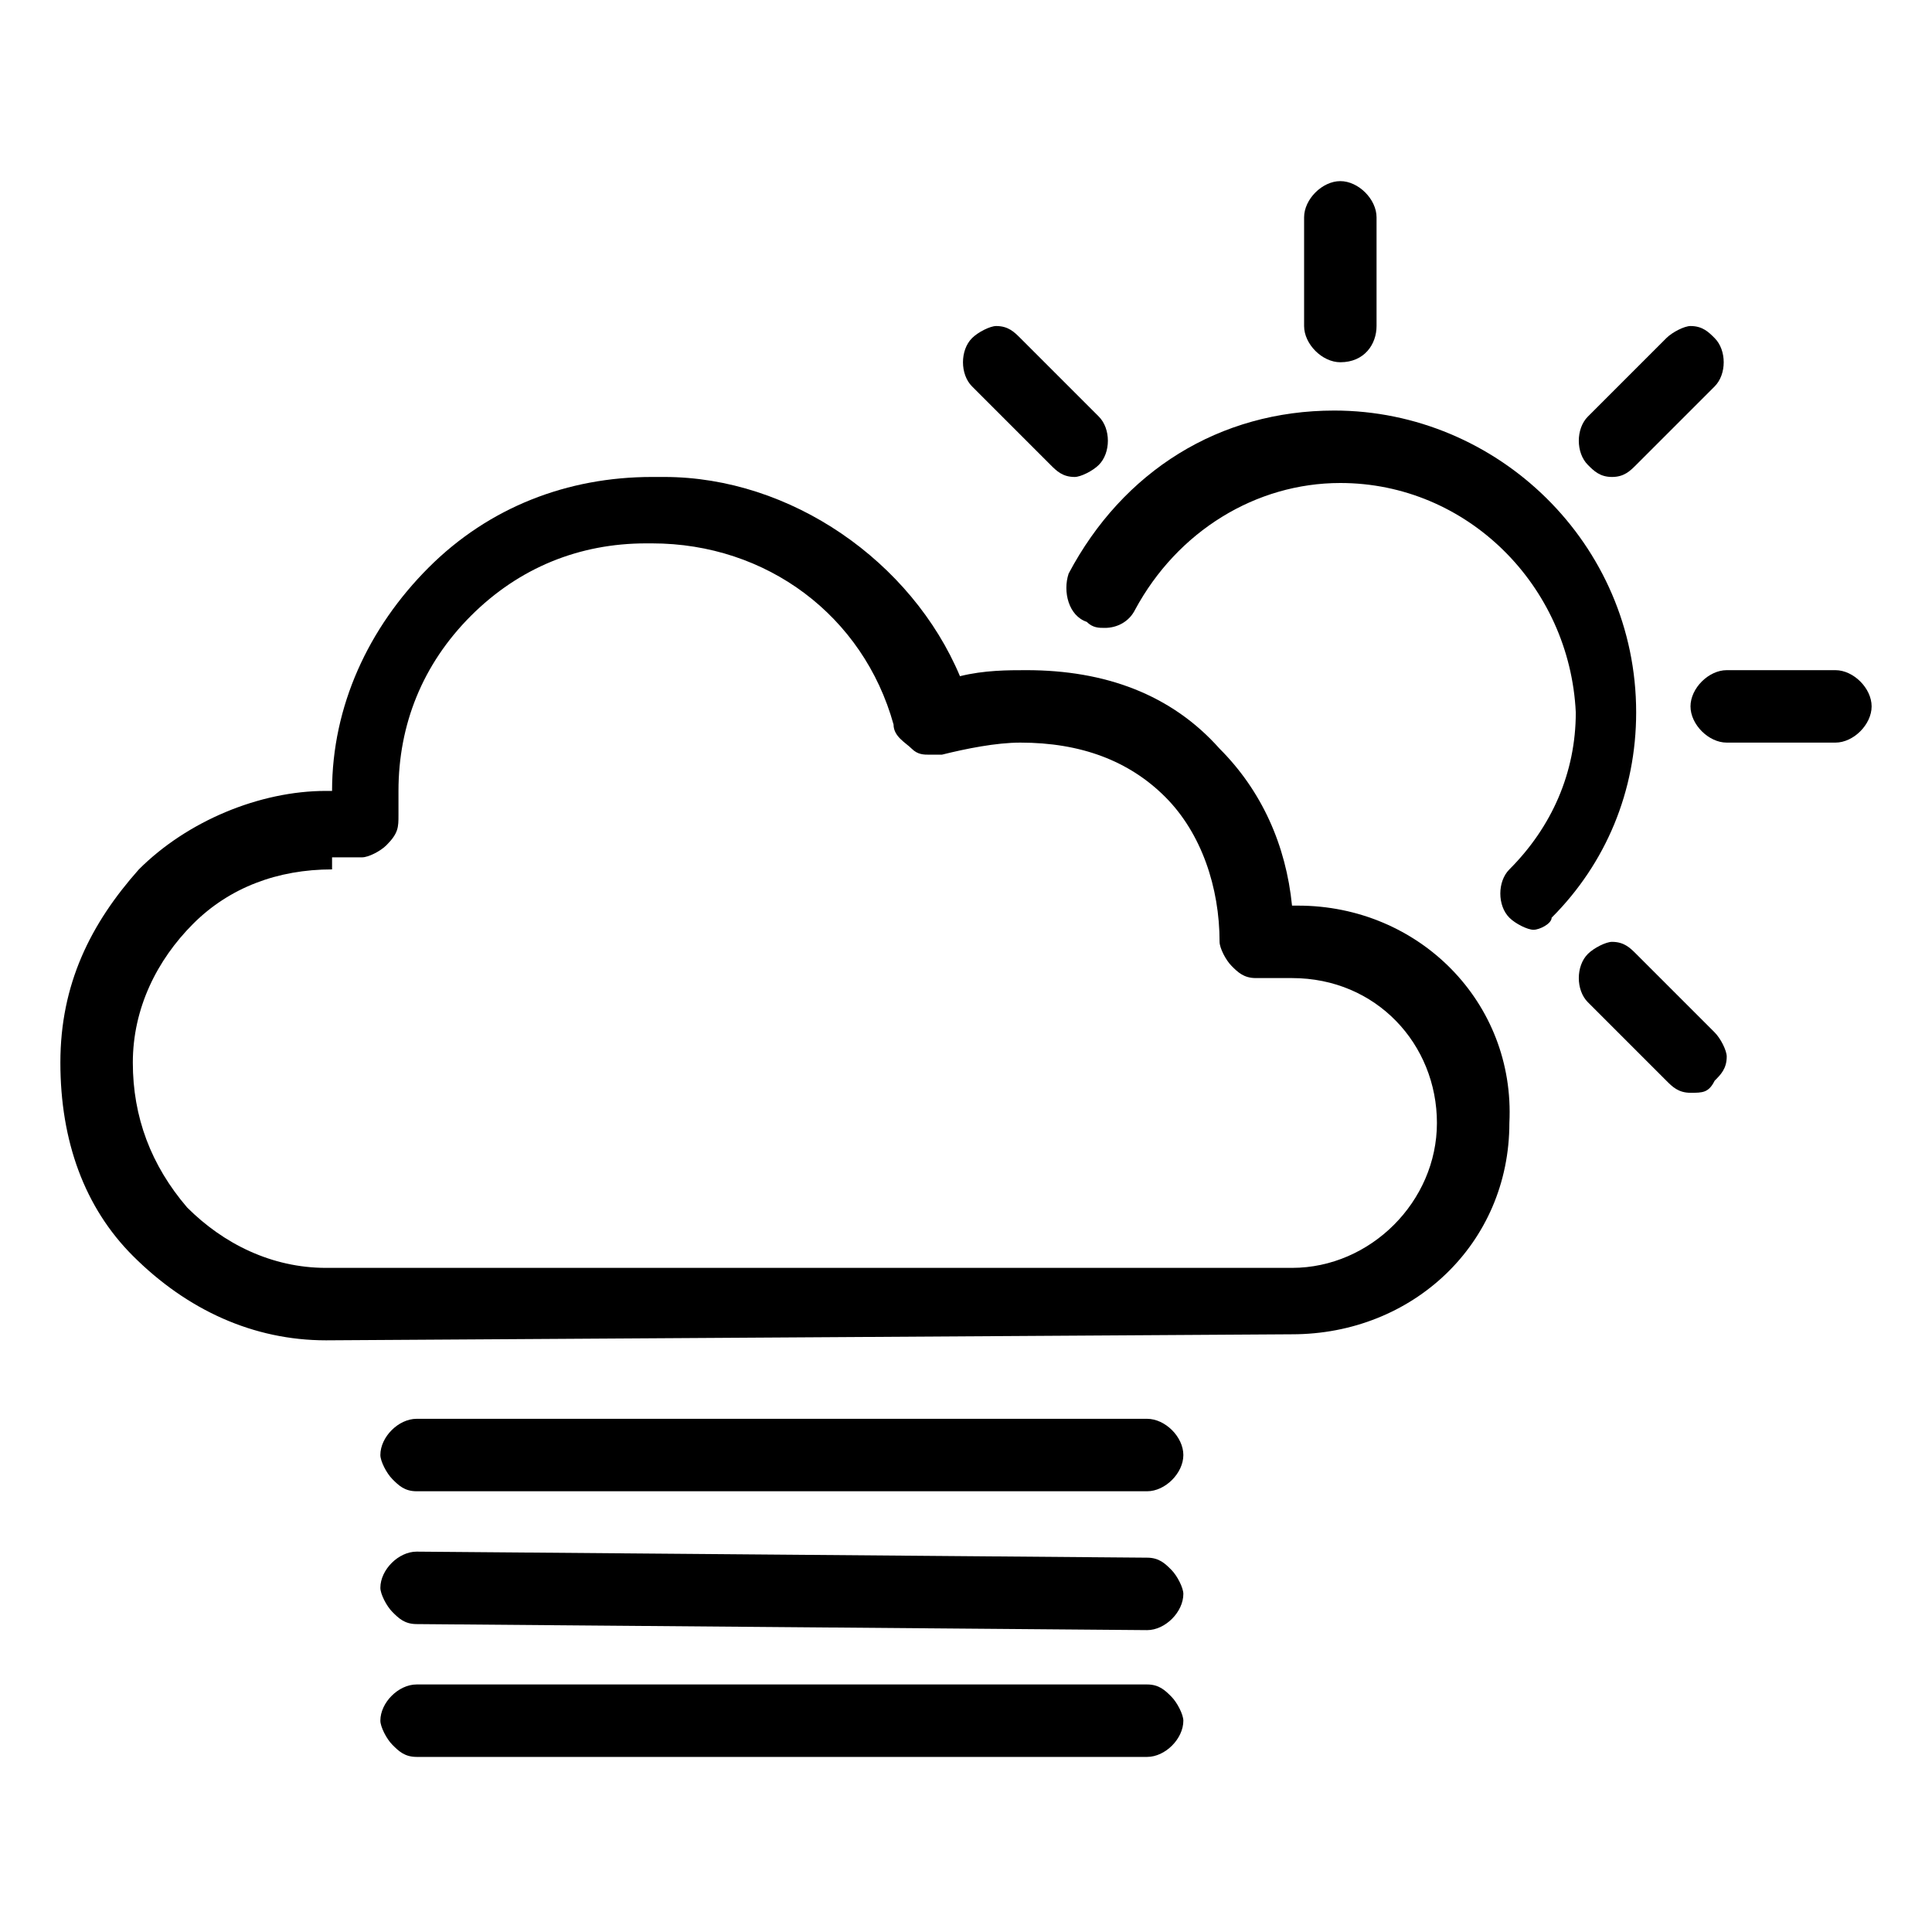 <svg version="1.1" id="Layer_1" xmlns="http://www.w3.org/2000/svg" xmlns:xlink="http://www.w3.org/1999/xlink" viewBox="0 0 32 32" style="enable-background:new 0 0 32 32;" xml:space="preserve"><path d="M25.4,15.4c-0.1,0-0.3-0.1-0.4-0.2c-0.2-0.2-0.2-0.6,0-0.8c0.7-0.7,1.1-1.6,1.1-2.6C26,9.7,24.3,8,22.2,8 c-1.4,0-2.7,0.8-3.4,2.1c-0.1,0.2-0.3,0.3-0.5,0.3c-0.1,0-0.2,0-0.3-0.1c-0.3-0.1-0.4-0.5-0.3-0.8c0.9-1.7,2.5-2.7,4.4-2.7 c2.7,0,5,2.2,5,5c0,1.3-0.5,2.5-1.4,3.4C25.7,15.3,25.5,15.4,25.4,15.4z"/><path d="M22.2,6c-0.3,0-0.6-0.3-0.6-0.6V3.6c0-0.3,0.3-0.6,0.6-0.6s0.6,0.3,0.6,0.6v1.8C22.8,5.7,22.6,6,22.2,6z"/><path d="M17.8,7.9c-0.2,0-0.3-0.1-0.4-0.2l-1.3-1.3c-0.2-0.2-0.2-0.6,0-0.8c0.1-0.1,0.3-0.2,0.4-0.2c0.2,0,0.3,0.1,0.4,0.2l1.3,1.3 c0.2,0.2,0.2,0.6,0,0.8C18.1,7.8,17.9,7.9,17.8,7.9z"/><path d="M28,18.1c-0.2,0-0.3-0.1-0.4-0.2l-1.3-1.3c-0.2-0.2-0.2-0.6,0-0.8c0.1-0.1,0.3-0.2,0.4-0.2c0.2,0,0.3,0.1,0.4,0.2l1.3,1.3 c0.1,0.1,0.2,0.3,0.2,0.4c0,0.2-0.1,0.3-0.2,0.4C28.3,18.1,28.2,18.1,28,18.1z"/><path d="M28.6,12.3c-0.3,0-0.6-0.3-0.6-0.6s0.3-0.6,0.6-0.6h1.8c0.3,0,0.6,0.3,0.6,0.6s-0.3,0.6-0.6,0.6H28.6z"/><path d="M26.7,7.9c-0.2,0-0.3-0.1-0.4-0.2c-0.2-0.2-0.2-0.6,0-0.8l1.3-1.3c0.1-0.1,0.3-0.2,0.4-0.2c0.2,0,0.3,0.1,0.4,0.2 c0.2,0.2,0.2,0.6,0,0.8l-1.3,1.3C27,7.8,26.9,7.9,26.7,7.9z"/><path d="M5.4,22.2c-1.2,0-2.3-0.5-3.2-1.4C1.4,20,1,18.9,1,17.6s0.5-2.3,1.3-3.2c0.8-0.8,2-1.3,3.1-1.3h0.1c0-1.4,0.6-2.7,1.6-3.7 c1-1,2.3-1.5,3.7-1.5H11c2.1,0,4.1,1.4,4.9,3.3c0.4-0.1,0.8-0.1,1.1-0.1h0c1.3,0,2.4,0.4,3.2,1.3c0.7,0.7,1.1,1.6,1.2,2.6h0.1 c2,0,3.6,1.6,3.5,3.6c0,2-1.6,3.5-3.6,3.5L5.4,22.2z M5.5,14.4c-0.9,0-1.7,0.3-2.3,0.9c-0.6,0.6-1,1.4-1,2.3c0,0.9,0.3,1.7,0.9,2.4 c0.6,0.6,1.4,1,2.3,1l16,0c1.3,0,2.4-1.1,2.4-2.4c0-1.3-1-2.4-2.4-2.4l-0.6,0c-0.2,0-0.3-0.1-0.4-0.2c-0.1-0.1-0.2-0.3-0.2-0.4 c0-0.9-0.3-1.8-0.9-2.4c-0.6-0.6-1.4-0.9-2.4-0.9c0,0,0,0,0,0c-0.4,0-0.9,0.1-1.3,0.2c-0.1,0-0.1,0-0.2,0c-0.1,0-0.2,0-0.3-0.1 c-0.1-0.1-0.3-0.2-0.3-0.4c-0.5-1.8-2.1-3-4-3h-0.1c-1.1,0-2.1,0.4-2.9,1.2c-0.8,0.8-1.2,1.8-1.2,2.9c0,0.1,0,0.3,0,0.4 c0,0.2,0,0.3-0.2,0.5c-0.1,0.1-0.3,0.2-0.4,0.2H5.5z"/><path d="M6.9,24.7c-0.2,0-0.3-0.1-0.4-0.2c-0.1-0.1-0.2-0.3-0.2-0.4c0-0.3,0.3-0.6,0.6-0.6c0,0,12.1,0,12.1,0c0.3,0,0.6,0.3,0.6,0.6 c0,0.3-0.3,0.6-0.6,0.6H6.9z"/><path d="M6.9,26.9c-0.2,0-0.3-0.1-0.4-0.2c-0.1-0.1-0.2-0.3-0.2-0.4c0-0.3,0.3-0.6,0.6-0.6L19,25.8c0.2,0,0.3,0.1,0.4,0.2 c0.1,0.1,0.2,0.3,0.2,0.4c0,0.3-0.3,0.6-0.6,0.6L6.9,26.9z"/><path d="M6.9,29.1c-0.2,0-0.3-0.1-0.4-0.2c-0.1-0.1-0.2-0.3-0.2-0.4c0-0.3,0.3-0.6,0.6-0.6H19c0.2,0,0.3,0.1,0.4,0.2 c0.1,0.1,0.2,0.3,0.2,0.4c0,0.3-0.3,0.6-0.6,0.6H6.9z"/></svg>